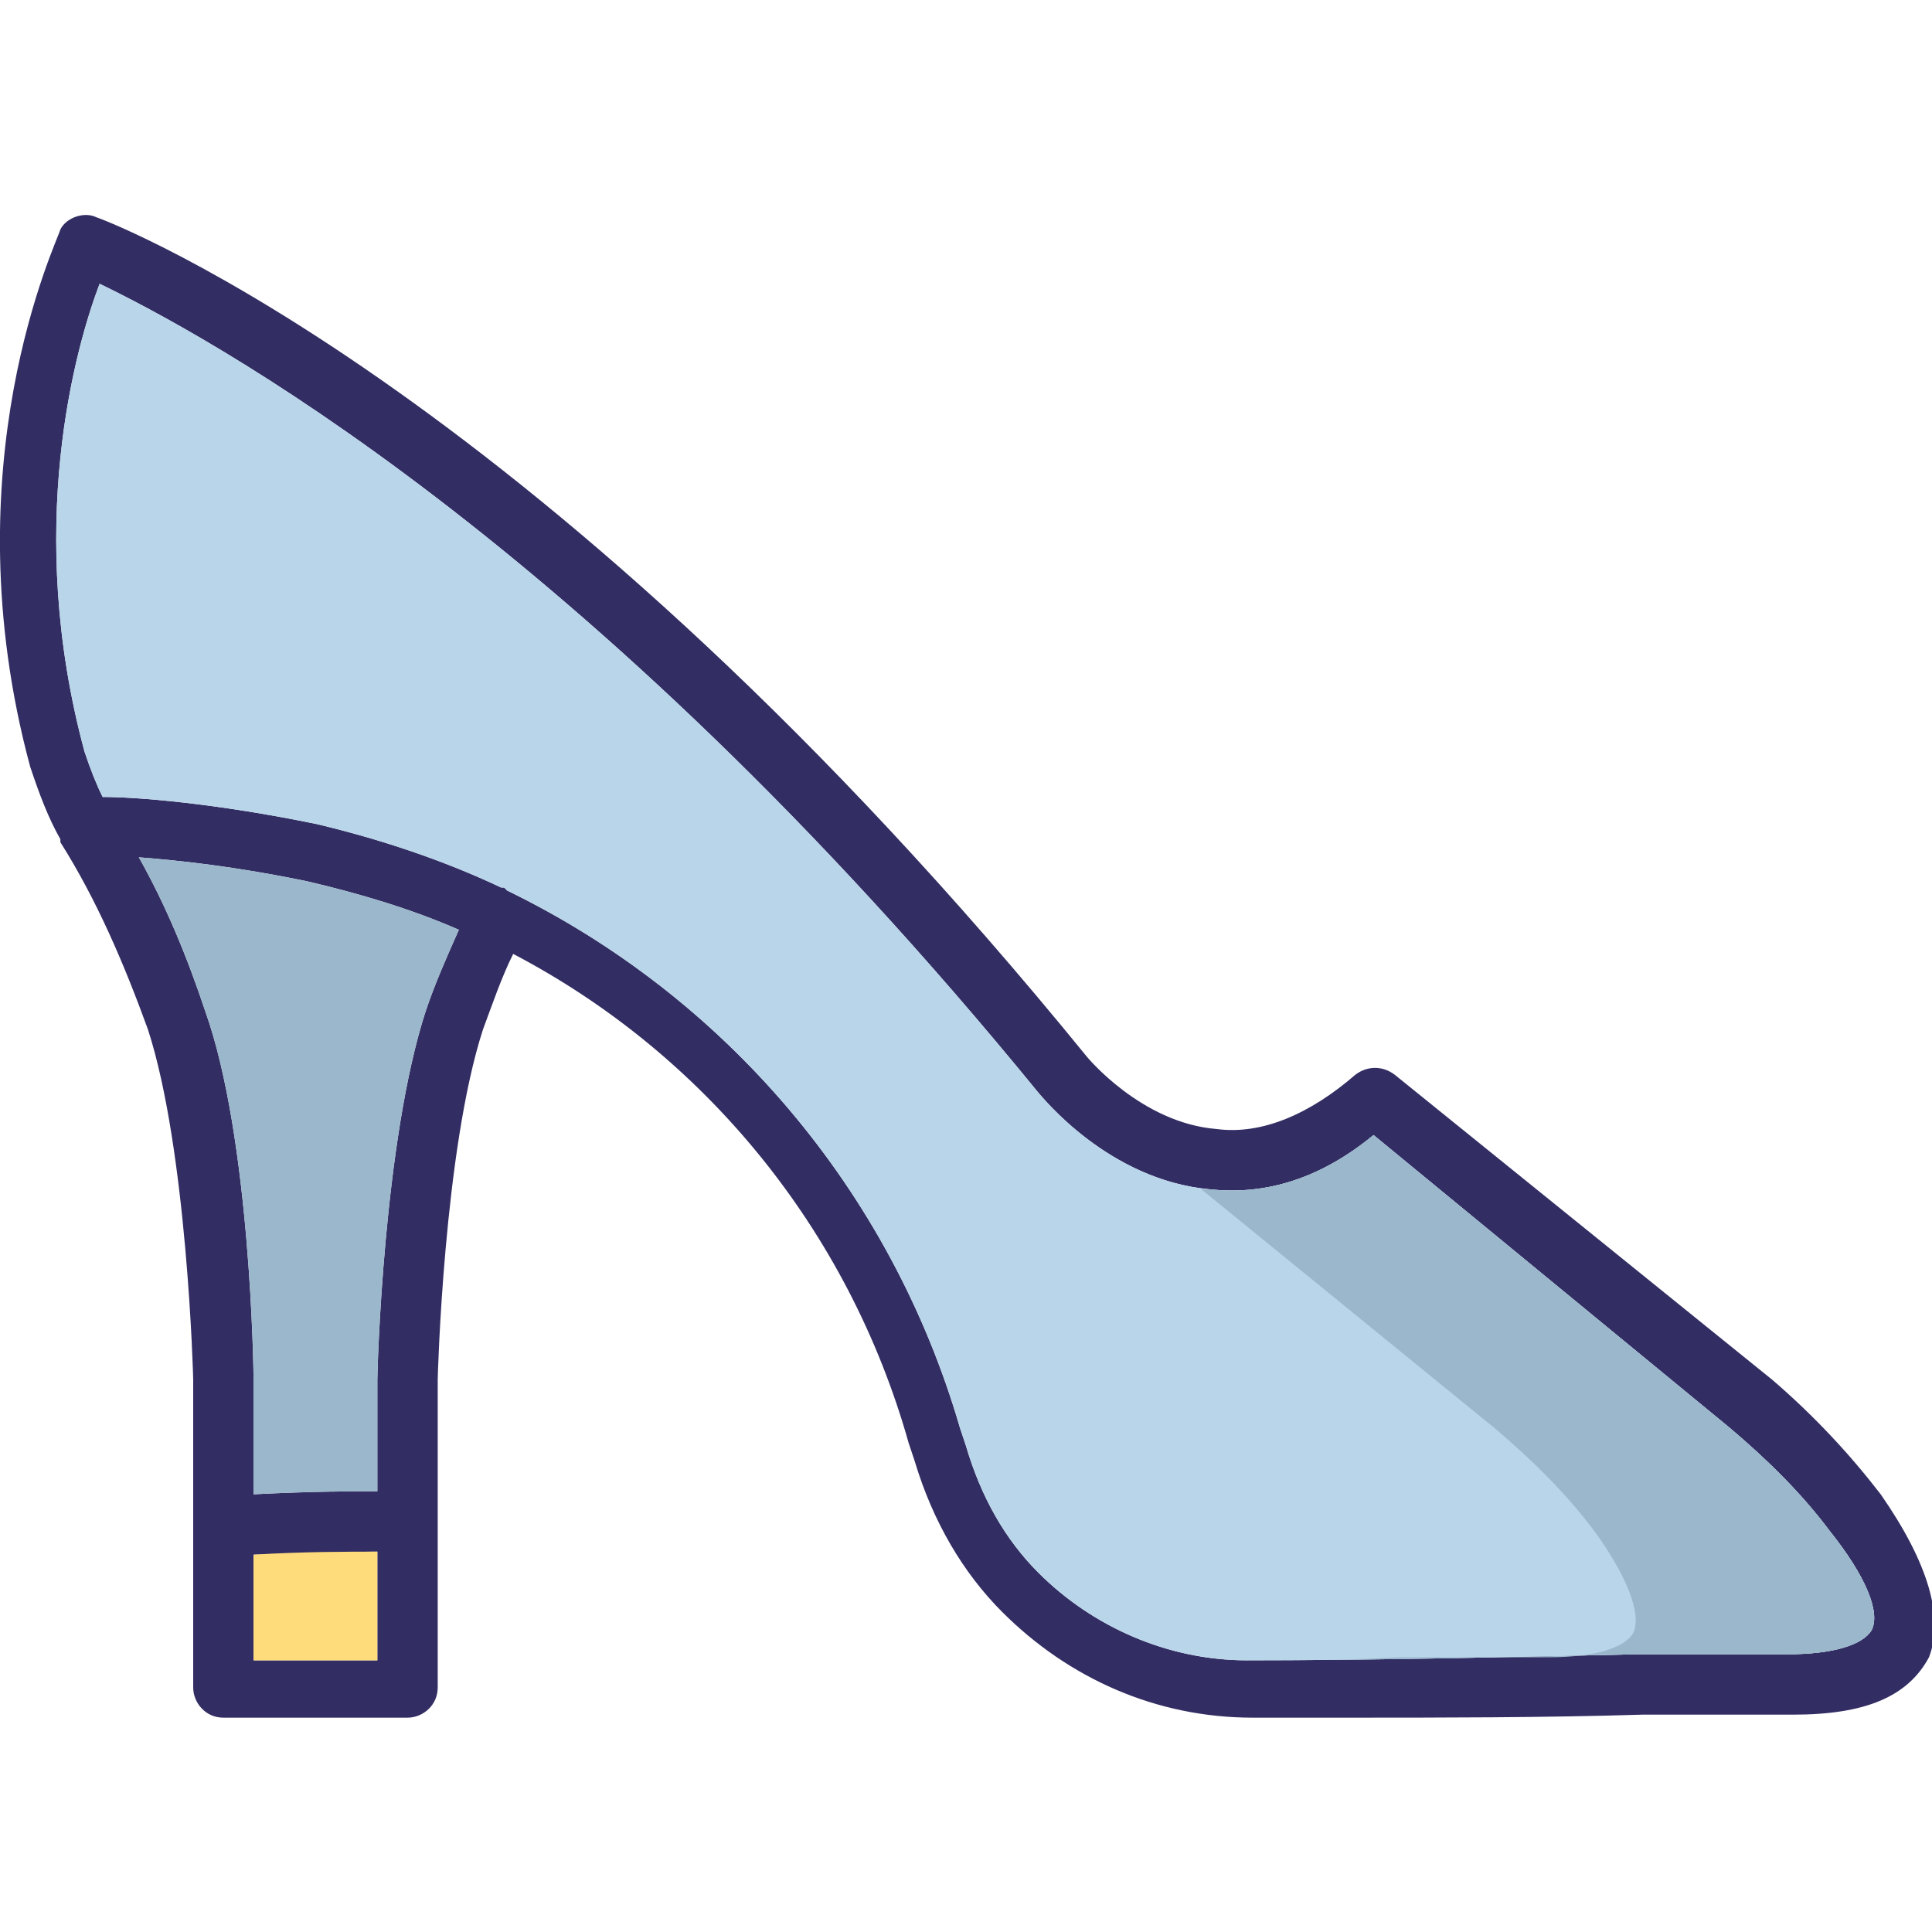 <svg xmlns="http://www.w3.org/2000/svg" version="1.1" xmlns:xlink="http://www.w3.org/1999/xlink" width="512" height="512" x="0" y="0" viewBox="0 0 64 64" style="enable-background:new 0 0 512 512" xml:space="preserve"><g><path fill="#322e63" d="M62.3 49.5c-1-1.3-2.2-2.6-3.6-3.8L46.2 35.6c-.4-.3-.9-.3-1.3 0-1.5 1.3-3.1 2-4.6 1.8C37.8 37.2 36 35 36 35 18.1 13 3.8 7.4 3.2 7.2c-.4-.2-1 0-1.2.4-.1.4-3.7 7.8-1 17.8.3.9.6 1.7 1 2.4v.1c1.2 1.9 2.1 4 2.9 6.2 1.3 4 1.5 11.5 1.5 11.6v10.2c0 .5.4 1 1 1h6.1c.5 0 1-.4 1-1V45.7c0-.1.2-7.6 1.5-11.6.3-.8.6-1.7 1-2.5 6.3 3.3 11.1 9.1 13.1 16.2l.2.6c.6 2 1.6 3.7 2.9 5 2.2 2.2 5.1 3.5 8.3 3.5h3.1c3.1 0 6.6 0 9.8-.1h5c2.4 0 3.8-.6 4.5-1.9.5-1.3 0-3.1-1.6-5.4zM12.5 55H8.4v-3.5c1.6 0 3.2-.1 4.1-.1zm1.6-21.5c-1.4 4.3-1.6 11.9-1.6 12.2v3.7c-.8 0-2.1 0-4.1.1v-3.8c0-.3-.1-8-1.6-12.2-.6-1.8-1.3-3.5-2.2-5.1 1.3.1 3.2.3 5.6.8 1.7.4 3.4.9 5 1.6-.4.9-.8 1.8-1.1 2.7zM62 54c-.3.5-1.3.8-2.8.8h-5c-4.2.1-9.1.2-12.9.2-2.6 0-5.1-1.1-6.9-2.9-1.1-1.1-1.9-2.5-2.4-4.2l-.2-.6c-2.3-7.9-7.8-14.3-15-17.8l-.1-.1h-.1c-1.9-.9-4-1.6-6.1-2.1-3.4-.7-6-.9-7.1-.9-.2-.4-.4-.9-.6-1.5-2-7.4-.3-13.4.5-15.5 3.3 1.6 16 8.3 31.1 26.8.1.1 2.3 2.9 5.7 3.2 1.9.2 3.7-.4 5.4-1.8l11.8 9.7c1.3 1.1 2.4 2.2 3.3 3.4 1.2 1.5 1.7 2.7 1.4 3.3z" opacity="1" data-original="#322e63"></path><path fill="#ffdc7b" d="M12.5 51.4V55H8.4v-3.5c1.6-.1 3.2-.1 4.1-.1z" opacity="1" data-original="#ffdc7b"></path><path fill="#9bb7cc" d="M15.2 30.8c-.4.9-.8 1.8-1.1 2.7-1.4 4.3-1.6 11.9-1.6 12.2v3.7c-.8 0-2.1 0-4.1.1v-3.8c0-.3-.1-8-1.6-12.2-.6-1.8-1.3-3.5-2.2-5.1 1.3.1 3.2.3 5.6.8 1.7.4 3.4.9 5 1.6z" opacity="1" data-original="#9bb7cc"></path><path fill="#b9d5ea" d="M62 54c-.3.5-1.3.8-2.8.8h-5c-4.2.1-9.1.2-12.9.2-2.6 0-5.1-1.1-6.9-2.9-1.1-1.1-1.9-2.5-2.4-4.2l-.2-.6c-2.3-7.9-7.8-14.3-15-17.8l-.1-.1h-.1c-1.9-.9-4-1.6-6.1-2.1-3.4-.7-6-.9-7.1-.9-.2-.4-.4-.9-.6-1.5-2-7.4-.3-13.4.5-15.5 3.3 1.6 16 8.3 31.1 26.8.1.1 2.3 2.9 5.7 3.2 1.9.2 3.7-.4 5.4-1.8l11.8 9.7c1.3 1.1 2.4 2.2 3.3 3.4 1.2 1.5 1.7 2.7 1.4 3.3z" opacity="1" data-original="#b9d5ea"></path><path fill="#9bb7cc" d="M62 54c-.3.5-1.3.8-2.8.8h-5c-4.2.1-9.1.2-12.9.2h-.2c1.8 0 3.5 0 5.2-.1h5c1.5 0 2.5-.3 2.8-.8.3-.6-.2-1.9-1.3-3.4-.9-1.2-2-2.3-3.3-3.4l-9.7-7.9h.3c1.9.2 3.7-.4 5.4-1.8l11.8 9.7c1.3 1.1 2.4 2.2 3.3 3.4 1.2 1.5 1.7 2.7 1.4 3.3z" opacity="1" data-original="#9bb7cc"></path></g></svg>
